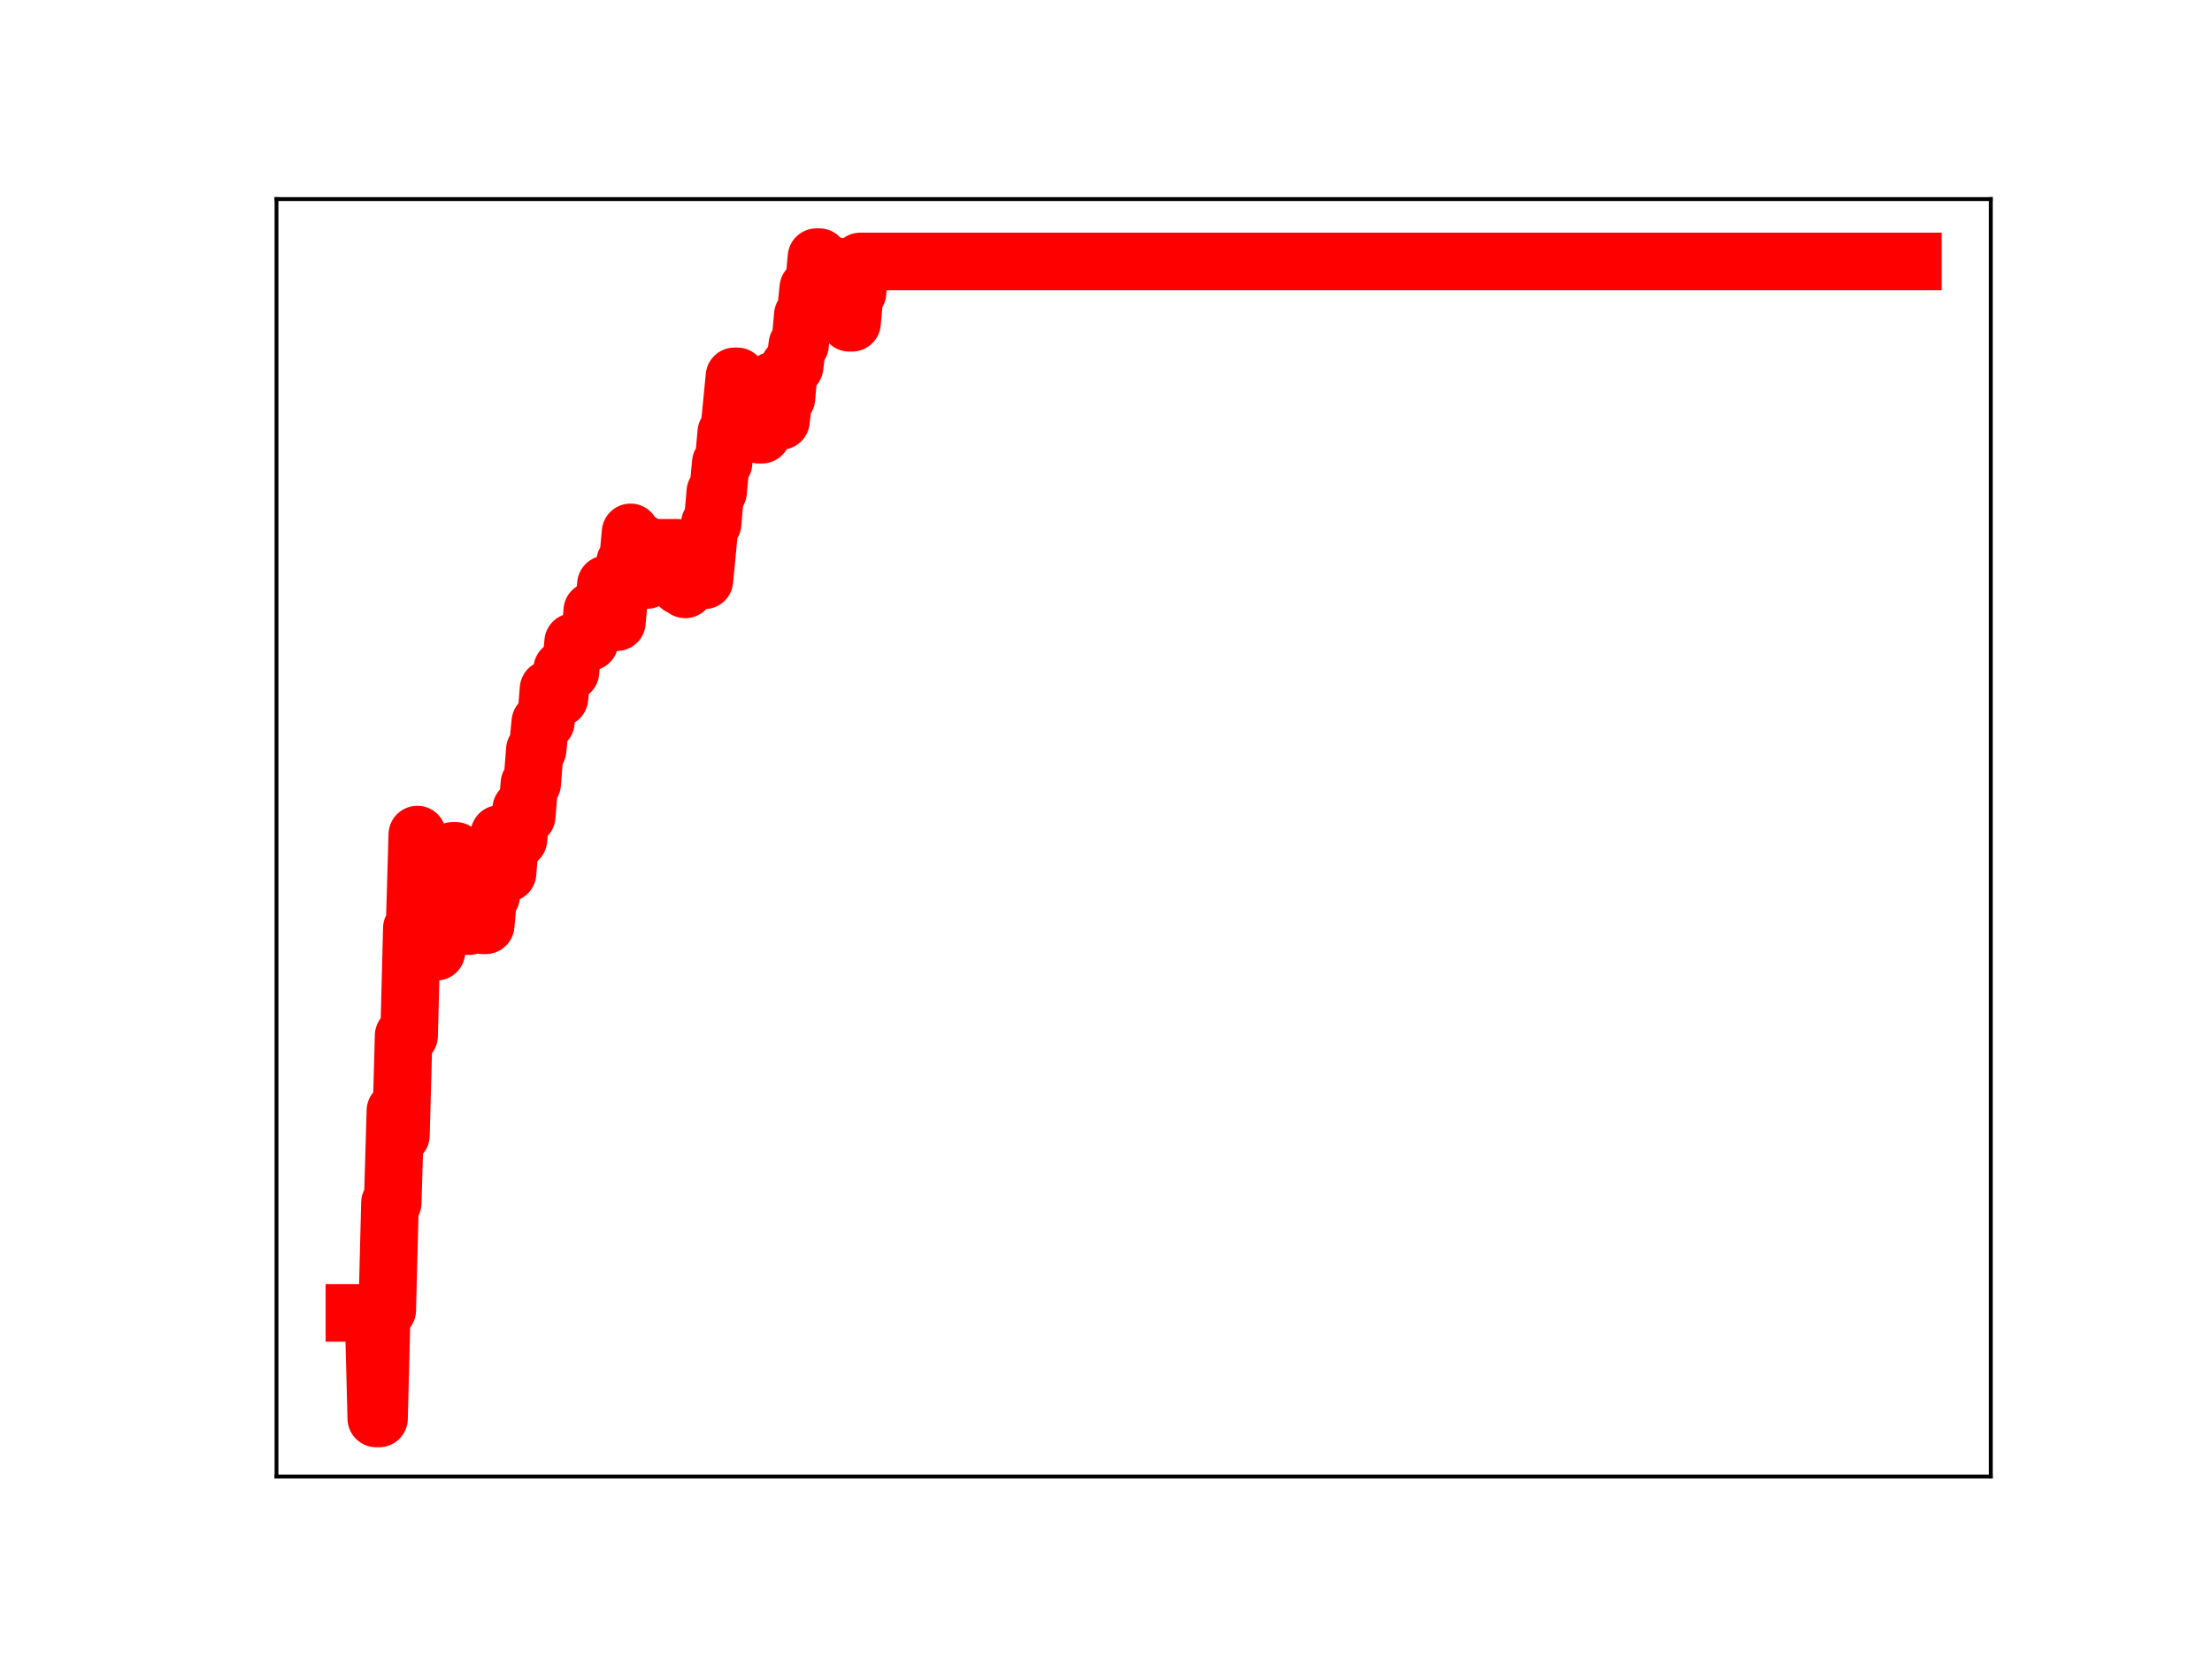 <?xml version="1.0" encoding="utf-8" standalone="no"?>
<!DOCTYPE svg PUBLIC "-//W3C//DTD SVG 1.1//EN"
  "http://www.w3.org/Graphics/SVG/1.1/DTD/svg11.dtd">
<!-- Created with matplotlib (https://matplotlib.org/) -->
<svg height="345.6pt" version="1.1" viewBox="0 0 460.8 345.6" width="460.8pt" xmlns="http://www.w3.org/2000/svg" xmlns:xlink="http://www.w3.org/1999/xlink">
 <defs>
  <style type="text/css">
*{stroke-linecap:butt;stroke-linejoin:round;}
  </style>
 </defs>
 <g id="figure_1">
  <g id="patch_1">
   <path d="M 0 345.6 
L 460.8 345.6 
L 460.8 0 
L 0 0 
z
" style="fill:#ffffff;"/>
  </g>
  <g id="axes_1">
   <g id="patch_2">
    <path d="M 57.6 307.584 
L 414.72 307.584 
L 414.72 41.472 
L 57.6 41.472 
z
" style="fill:#ffffff;"/>
   </g>
   <g id="line2d_1">
    <path clip-path="url(#pec6af304c1)" d="M 73.833 273.498 
L 77.82 273.498 
L 78.389 295.488 
L 78.959 295.488 
L 79.528 272.912 
L 80.668 272.912 
L 81.237 250.577 
L 81.807 250.577 
L 82.376 231.374 
L 82.946 231.374 
L 83.515 236.505 
L 84.085 215.741 
L 85.224 215.741 
L 85.794 193.377 
L 86.363 193.377 
L 86.933 173.863 
L 87.502 198.221 
L 88.642 198.221 
L 89.211 191.199 
L 89.781 191.199 
L 90.35 198.254 
L 90.92 198.254 
L 91.489 191.243 
L 92.059 190.605 
L 92.629 190.605 
L 93.198 183.902 
L 93.768 183.902 
L 94.337 177.246 
L 94.907 177.246 
L 95.476 185.32 
L 96.616 185.32 
L 97.185 192.922 
L 97.755 192.922 
L 98.324 186.174 
L 98.894 186.174 
L 99.463 185.731 
L 100.033 185.731 
L 100.602 192.753 
L 101.172 192.753 
L 101.742 186.655 
L 102.311 186.655 
L 102.881 180.222 
L 103.45 180.222 
L 104.02 173.729 
L 104.589 173.729 
L 105.159 181.877 
L 105.729 181.877 
L 106.298 174.981 
L 106.868 174.981 
L 107.437 174.86 
L 108.007 174.86 
L 108.576 168.521 
L 109.146 170.039 
L 109.716 170.039 
L 110.285 163.262 
L 110.855 163.262 
L 111.424 156.18 
L 111.994 156.18 
L 112.563 150.417 
L 113.703 150.417 
L 114.272 143.527 
L 115.411 143.527 
L 115.981 145.41 
L 116.55 145.41 
L 117.12 139.359 
L 117.69 139.359 
L 118.259 139.974 
L 118.829 139.974 
L 119.398 133.74 
L 122.816 133.74 
L 123.385 127.22 
L 123.955 127.22 
L 124.524 127.014 
L 125.664 127.014 
L 126.233 121.733 
L 126.803 121.733 
L 127.372 129.608 
L 128.511 129.608 
L 129.081 123.226 
L 129.651 123.226 
L 130.22 117.083 
L 130.79 117.083 
L 131.359 110.906 
L 131.929 119.032 
L 132.498 119.032 
L 133.068 113.026 
L 133.638 113.026 
L 134.207 120.82 
L 134.777 120.82 
L 135.346 114.123 
L 141.042 114.123 
L 141.611 122.11 
L 142.181 122.11 
L 142.751 122.779 
L 143.32 117.219 
L 144.459 117.219 
L 145.029 118.299 
L 145.598 118.299 
L 146.168 120.89 
L 146.738 120.89 
L 147.877 109.038 
L 148.446 109.038 
L 149.016 102.465 
L 149.585 102.465 
L 150.155 96.425 
L 150.725 96.425 
L 151.294 90.102 
L 151.864 90.102 
L 153.003 78.403 
L 153.572 78.403 
L 154.142 79.972 
L 155.851 79.972 
L 156.42 82.287 
L 156.99 82.287 
L 157.559 82.745 
L 158.129 90.559 
L 158.699 90.559 
L 159.268 85.597 
L 160.407 85.597 
L 160.977 79.299 
L 161.546 79.299 
L 162.116 87.681 
L 162.686 87.681 
L 163.255 82.933 
L 163.825 82.933 
L 164.394 76.365 
L 165.533 76.365 
L 166.103 71.796 
L 166.673 71.796 
L 167.242 65.634 
L 167.812 65.634 
L 168.381 60.006 
L 168.951 60.006 
L 169.52 59.667 
L 170.09 53.568 
L 170.66 53.568 
L 171.229 62.062 
L 171.799 62.062 
L 172.368 55.519 
L 174.647 55.519 
L 175.216 63.729 
L 175.786 63.729 
L 176.355 58.921 
L 176.925 67.241 
L 177.494 67.241 
L 178.064 60.966 
L 178.633 60.966 
L 179.203 54.469 
L 398.487 54.469 
L 398.487 54.469 
" style="fill:none;stroke:#ff0000;stroke-linecap:square;stroke-width:12;"/>
    <defs>
     <path d="M 0 3 
C 0.796 3 1.559 2.684 2.121 2.121 
C 2.684 1.559 3 0.796 3 0 
C 3 -0.796 2.684 -1.559 2.121 -2.121 
C 1.559 -2.684 0.796 -3 0 -3 
C -0.796 -3 -1.559 -2.684 -2.121 -2.121 
C -2.684 -1.559 -3 -0.796 -3 0 
C -3 0.796 -2.684 1.559 -2.121 2.121 
C -1.559 2.684 -0.796 3 0 3 
z
" id="mf30f1f6c0a" style="stroke:#ff0000;"/>
    </defs>
    <g clip-path="url(#pec6af304c1)">
     <use style="fill:#ff0000;stroke:#ff0000;" x="73.833" xlink:href="#mf30f1f6c0a" y="273.498"/>
     <use style="fill:#ff0000;stroke:#ff0000;" x="74.402" xlink:href="#mf30f1f6c0a" y="273.498"/>
     <use style="fill:#ff0000;stroke:#ff0000;" x="74.972" xlink:href="#mf30f1f6c0a" y="273.498"/>
     <use style="fill:#ff0000;stroke:#ff0000;" x="75.541" xlink:href="#mf30f1f6c0a" y="273.498"/>
     <use style="fill:#ff0000;stroke:#ff0000;" x="76.111" xlink:href="#mf30f1f6c0a" y="273.498"/>
     <use style="fill:#ff0000;stroke:#ff0000;" x="76.681" xlink:href="#mf30f1f6c0a" y="273.498"/>
     <use style="fill:#ff0000;stroke:#ff0000;" x="77.25" xlink:href="#mf30f1f6c0a" y="273.498"/>
     <use style="fill:#ff0000;stroke:#ff0000;" x="77.82" xlink:href="#mf30f1f6c0a" y="273.498"/>
     <use style="fill:#ff0000;stroke:#ff0000;" x="78.389" xlink:href="#mf30f1f6c0a" y="295.488"/>
     <use style="fill:#ff0000;stroke:#ff0000;" x="78.959" xlink:href="#mf30f1f6c0a" y="295.488"/>
     <use style="fill:#ff0000;stroke:#ff0000;" x="79.528" xlink:href="#mf30f1f6c0a" y="272.912"/>
     <use style="fill:#ff0000;stroke:#ff0000;" x="80.098" xlink:href="#mf30f1f6c0a" y="272.912"/>
     <use style="fill:#ff0000;stroke:#ff0000;" x="80.668" xlink:href="#mf30f1f6c0a" y="272.912"/>
     <use style="fill:#ff0000;stroke:#ff0000;" x="81.237" xlink:href="#mf30f1f6c0a" y="250.577"/>
     <use style="fill:#ff0000;stroke:#ff0000;" x="81.807" xlink:href="#mf30f1f6c0a" y="250.577"/>
     <use style="fill:#ff0000;stroke:#ff0000;" x="82.376" xlink:href="#mf30f1f6c0a" y="231.374"/>
     <use style="fill:#ff0000;stroke:#ff0000;" x="82.946" xlink:href="#mf30f1f6c0a" y="231.374"/>
     <use style="fill:#ff0000;stroke:#ff0000;" x="83.515" xlink:href="#mf30f1f6c0a" y="236.505"/>
     <use style="fill:#ff0000;stroke:#ff0000;" x="84.085" xlink:href="#mf30f1f6c0a" y="215.741"/>
     <use style="fill:#ff0000;stroke:#ff0000;" x="84.655" xlink:href="#mf30f1f6c0a" y="215.741"/>
     <use style="fill:#ff0000;stroke:#ff0000;" x="85.224" xlink:href="#mf30f1f6c0a" y="215.741"/>
     <use style="fill:#ff0000;stroke:#ff0000;" x="85.794" xlink:href="#mf30f1f6c0a" y="193.377"/>
     <use style="fill:#ff0000;stroke:#ff0000;" x="86.363" xlink:href="#mf30f1f6c0a" y="193.377"/>
     <use style="fill:#ff0000;stroke:#ff0000;" x="86.933" xlink:href="#mf30f1f6c0a" y="173.863"/>
     <use style="fill:#ff0000;stroke:#ff0000;" x="87.502" xlink:href="#mf30f1f6c0a" y="198.221"/>
     <use style="fill:#ff0000;stroke:#ff0000;" x="88.072" xlink:href="#mf30f1f6c0a" y="198.221"/>
     <use style="fill:#ff0000;stroke:#ff0000;" x="88.642" xlink:href="#mf30f1f6c0a" y="198.221"/>
     <use style="fill:#ff0000;stroke:#ff0000;" x="89.211" xlink:href="#mf30f1f6c0a" y="191.199"/>
     <use style="fill:#ff0000;stroke:#ff0000;" x="89.781" xlink:href="#mf30f1f6c0a" y="191.199"/>
     <use style="fill:#ff0000;stroke:#ff0000;" x="90.35" xlink:href="#mf30f1f6c0a" y="198.254"/>
     <use style="fill:#ff0000;stroke:#ff0000;" x="90.92" xlink:href="#mf30f1f6c0a" y="198.254"/>
     <use style="fill:#ff0000;stroke:#ff0000;" x="91.489" xlink:href="#mf30f1f6c0a" y="191.243"/>
     <use style="fill:#ff0000;stroke:#ff0000;" x="92.059" xlink:href="#mf30f1f6c0a" y="190.605"/>
     <use style="fill:#ff0000;stroke:#ff0000;" x="92.629" xlink:href="#mf30f1f6c0a" y="190.605"/>
     <use style="fill:#ff0000;stroke:#ff0000;" x="93.198" xlink:href="#mf30f1f6c0a" y="183.902"/>
     <use style="fill:#ff0000;stroke:#ff0000;" x="93.768" xlink:href="#mf30f1f6c0a" y="183.902"/>
     <use style="fill:#ff0000;stroke:#ff0000;" x="94.337" xlink:href="#mf30f1f6c0a" y="177.246"/>
     <use style="fill:#ff0000;stroke:#ff0000;" x="94.907" xlink:href="#mf30f1f6c0a" y="177.246"/>
     <use style="fill:#ff0000;stroke:#ff0000;" x="95.476" xlink:href="#mf30f1f6c0a" y="185.32"/>
     <use style="fill:#ff0000;stroke:#ff0000;" x="96.046" xlink:href="#mf30f1f6c0a" y="185.32"/>
     <use style="fill:#ff0000;stroke:#ff0000;" x="96.616" xlink:href="#mf30f1f6c0a" y="185.32"/>
     <use style="fill:#ff0000;stroke:#ff0000;" x="97.185" xlink:href="#mf30f1f6c0a" y="192.922"/>
     <use style="fill:#ff0000;stroke:#ff0000;" x="97.755" xlink:href="#mf30f1f6c0a" y="192.922"/>
     <use style="fill:#ff0000;stroke:#ff0000;" x="98.324" xlink:href="#mf30f1f6c0a" y="186.174"/>
     <use style="fill:#ff0000;stroke:#ff0000;" x="98.894" xlink:href="#mf30f1f6c0a" y="186.174"/>
     <use style="fill:#ff0000;stroke:#ff0000;" x="99.463" xlink:href="#mf30f1f6c0a" y="185.731"/>
     <use style="fill:#ff0000;stroke:#ff0000;" x="100.033" xlink:href="#mf30f1f6c0a" y="185.731"/>
     <use style="fill:#ff0000;stroke:#ff0000;" x="100.602" xlink:href="#mf30f1f6c0a" y="192.753"/>
     <use style="fill:#ff0000;stroke:#ff0000;" x="101.172" xlink:href="#mf30f1f6c0a" y="192.753"/>
     <use style="fill:#ff0000;stroke:#ff0000;" x="101.742" xlink:href="#mf30f1f6c0a" y="186.655"/>
     <use style="fill:#ff0000;stroke:#ff0000;" x="102.311" xlink:href="#mf30f1f6c0a" y="186.655"/>
     <use style="fill:#ff0000;stroke:#ff0000;" x="102.881" xlink:href="#mf30f1f6c0a" y="180.222"/>
     <use style="fill:#ff0000;stroke:#ff0000;" x="103.45" xlink:href="#mf30f1f6c0a" y="180.222"/>
     <use style="fill:#ff0000;stroke:#ff0000;" x="104.02" xlink:href="#mf30f1f6c0a" y="173.729"/>
     <use style="fill:#ff0000;stroke:#ff0000;" x="104.589" xlink:href="#mf30f1f6c0a" y="173.729"/>
     <use style="fill:#ff0000;stroke:#ff0000;" x="105.159" xlink:href="#mf30f1f6c0a" y="181.877"/>
     <use style="fill:#ff0000;stroke:#ff0000;" x="105.729" xlink:href="#mf30f1f6c0a" y="181.877"/>
     <use style="fill:#ff0000;stroke:#ff0000;" x="106.298" xlink:href="#mf30f1f6c0a" y="174.981"/>
     <use style="fill:#ff0000;stroke:#ff0000;" x="106.868" xlink:href="#mf30f1f6c0a" y="174.981"/>
     <use style="fill:#ff0000;stroke:#ff0000;" x="107.437" xlink:href="#mf30f1f6c0a" y="174.86"/>
     <use style="fill:#ff0000;stroke:#ff0000;" x="108.007" xlink:href="#mf30f1f6c0a" y="174.86"/>
     <use style="fill:#ff0000;stroke:#ff0000;" x="108.576" xlink:href="#mf30f1f6c0a" y="168.521"/>
     <use style="fill:#ff0000;stroke:#ff0000;" x="109.146" xlink:href="#mf30f1f6c0a" y="170.039"/>
     <use style="fill:#ff0000;stroke:#ff0000;" x="109.716" xlink:href="#mf30f1f6c0a" y="170.039"/>
     <use style="fill:#ff0000;stroke:#ff0000;" x="110.285" xlink:href="#mf30f1f6c0a" y="163.262"/>
     <use style="fill:#ff0000;stroke:#ff0000;" x="110.855" xlink:href="#mf30f1f6c0a" y="163.262"/>
     <use style="fill:#ff0000;stroke:#ff0000;" x="111.424" xlink:href="#mf30f1f6c0a" y="156.18"/>
     <use style="fill:#ff0000;stroke:#ff0000;" x="111.994" xlink:href="#mf30f1f6c0a" y="156.18"/>
     <use style="fill:#ff0000;stroke:#ff0000;" x="112.563" xlink:href="#mf30f1f6c0a" y="150.417"/>
     <use style="fill:#ff0000;stroke:#ff0000;" x="113.133" xlink:href="#mf30f1f6c0a" y="150.417"/>
     <use style="fill:#ff0000;stroke:#ff0000;" x="113.703" xlink:href="#mf30f1f6c0a" y="150.417"/>
     <use style="fill:#ff0000;stroke:#ff0000;" x="114.272" xlink:href="#mf30f1f6c0a" y="143.527"/>
     <use style="fill:#ff0000;stroke:#ff0000;" x="114.842" xlink:href="#mf30f1f6c0a" y="143.527"/>
     <use style="fill:#ff0000;stroke:#ff0000;" x="115.411" xlink:href="#mf30f1f6c0a" y="143.527"/>
     <use style="fill:#ff0000;stroke:#ff0000;" x="115.981" xlink:href="#mf30f1f6c0a" y="145.41"/>
     <use style="fill:#ff0000;stroke:#ff0000;" x="116.55" xlink:href="#mf30f1f6c0a" y="145.41"/>
     <use style="fill:#ff0000;stroke:#ff0000;" x="117.12" xlink:href="#mf30f1f6c0a" y="139.359"/>
     <use style="fill:#ff0000;stroke:#ff0000;" x="117.69" xlink:href="#mf30f1f6c0a" y="139.359"/>
     <use style="fill:#ff0000;stroke:#ff0000;" x="118.259" xlink:href="#mf30f1f6c0a" y="139.974"/>
     <use style="fill:#ff0000;stroke:#ff0000;" x="118.829" xlink:href="#mf30f1f6c0a" y="139.974"/>
     <use style="fill:#ff0000;stroke:#ff0000;" x="119.398" xlink:href="#mf30f1f6c0a" y="133.74"/>
     <use style="fill:#ff0000;stroke:#ff0000;" x="119.968" xlink:href="#mf30f1f6c0a" y="133.74"/>
     <use style="fill:#ff0000;stroke:#ff0000;" x="120.537" xlink:href="#mf30f1f6c0a" y="133.74"/>
     <use style="fill:#ff0000;stroke:#ff0000;" x="121.107" xlink:href="#mf30f1f6c0a" y="133.74"/>
     <use style="fill:#ff0000;stroke:#ff0000;" x="121.677" xlink:href="#mf30f1f6c0a" y="133.74"/>
     <use style="fill:#ff0000;stroke:#ff0000;" x="122.246" xlink:href="#mf30f1f6c0a" y="133.74"/>
     <use style="fill:#ff0000;stroke:#ff0000;" x="122.816" xlink:href="#mf30f1f6c0a" y="133.74"/>
     <use style="fill:#ff0000;stroke:#ff0000;" x="123.385" xlink:href="#mf30f1f6c0a" y="127.22"/>
     <use style="fill:#ff0000;stroke:#ff0000;" x="123.955" xlink:href="#mf30f1f6c0a" y="127.22"/>
     <use style="fill:#ff0000;stroke:#ff0000;" x="124.524" xlink:href="#mf30f1f6c0a" y="127.014"/>
     <use style="fill:#ff0000;stroke:#ff0000;" x="125.094" xlink:href="#mf30f1f6c0a" y="127.014"/>
     <use style="fill:#ff0000;stroke:#ff0000;" x="125.664" xlink:href="#mf30f1f6c0a" y="127.014"/>
     <use style="fill:#ff0000;stroke:#ff0000;" x="126.233" xlink:href="#mf30f1f6c0a" y="121.733"/>
     <use style="fill:#ff0000;stroke:#ff0000;" x="126.803" xlink:href="#mf30f1f6c0a" y="121.733"/>
     <use style="fill:#ff0000;stroke:#ff0000;" x="127.372" xlink:href="#mf30f1f6c0a" y="129.608"/>
     <use style="fill:#ff0000;stroke:#ff0000;" x="127.942" xlink:href="#mf30f1f6c0a" y="129.608"/>
     <use style="fill:#ff0000;stroke:#ff0000;" x="128.511" xlink:href="#mf30f1f6c0a" y="129.608"/>
     <use style="fill:#ff0000;stroke:#ff0000;" x="129.081" xlink:href="#mf30f1f6c0a" y="123.226"/>
     <use style="fill:#ff0000;stroke:#ff0000;" x="129.651" xlink:href="#mf30f1f6c0a" y="123.226"/>
     <use style="fill:#ff0000;stroke:#ff0000;" x="130.22" xlink:href="#mf30f1f6c0a" y="117.083"/>
     <use style="fill:#ff0000;stroke:#ff0000;" x="130.79" xlink:href="#mf30f1f6c0a" y="117.083"/>
     <use style="fill:#ff0000;stroke:#ff0000;" x="131.359" xlink:href="#mf30f1f6c0a" y="110.906"/>
     <use style="fill:#ff0000;stroke:#ff0000;" x="131.929" xlink:href="#mf30f1f6c0a" y="119.032"/>
     <use style="fill:#ff0000;stroke:#ff0000;" x="132.498" xlink:href="#mf30f1f6c0a" y="119.032"/>
     <use style="fill:#ff0000;stroke:#ff0000;" x="133.068" xlink:href="#mf30f1f6c0a" y="113.026"/>
     <use style="fill:#ff0000;stroke:#ff0000;" x="133.638" xlink:href="#mf30f1f6c0a" y="113.026"/>
     <use style="fill:#ff0000;stroke:#ff0000;" x="134.207" xlink:href="#mf30f1f6c0a" y="120.82"/>
     <use style="fill:#ff0000;stroke:#ff0000;" x="134.777" xlink:href="#mf30f1f6c0a" y="120.82"/>
     <use style="fill:#ff0000;stroke:#ff0000;" x="135.346" xlink:href="#mf30f1f6c0a" y="114.123"/>
     <use style="fill:#ff0000;stroke:#ff0000;" x="135.916" xlink:href="#mf30f1f6c0a" y="114.123"/>
     <use style="fill:#ff0000;stroke:#ff0000;" x="136.485" xlink:href="#mf30f1f6c0a" y="114.123"/>
     <use style="fill:#ff0000;stroke:#ff0000;" x="137.055" xlink:href="#mf30f1f6c0a" y="114.123"/>
     <use style="fill:#ff0000;stroke:#ff0000;" x="137.624" xlink:href="#mf30f1f6c0a" y="114.123"/>
     <use style="fill:#ff0000;stroke:#ff0000;" x="138.194" xlink:href="#mf30f1f6c0a" y="114.123"/>
     <use style="fill:#ff0000;stroke:#ff0000;" x="138.764" xlink:href="#mf30f1f6c0a" y="114.123"/>
     <use style="fill:#ff0000;stroke:#ff0000;" x="139.333" xlink:href="#mf30f1f6c0a" y="114.123"/>
     <use style="fill:#ff0000;stroke:#ff0000;" x="139.903" xlink:href="#mf30f1f6c0a" y="114.123"/>
     <use style="fill:#ff0000;stroke:#ff0000;" x="140.472" xlink:href="#mf30f1f6c0a" y="114.123"/>
     <use style="fill:#ff0000;stroke:#ff0000;" x="141.042" xlink:href="#mf30f1f6c0a" y="114.123"/>
     <use style="fill:#ff0000;stroke:#ff0000;" x="141.611" xlink:href="#mf30f1f6c0a" y="122.11"/>
     <use style="fill:#ff0000;stroke:#ff0000;" x="142.181" xlink:href="#mf30f1f6c0a" y="122.11"/>
     <use style="fill:#ff0000;stroke:#ff0000;" x="142.751" xlink:href="#mf30f1f6c0a" y="122.779"/>
     <use style="fill:#ff0000;stroke:#ff0000;" x="143.32" xlink:href="#mf30f1f6c0a" y="117.219"/>
     <use style="fill:#ff0000;stroke:#ff0000;" x="143.89" xlink:href="#mf30f1f6c0a" y="117.219"/>
     <use style="fill:#ff0000;stroke:#ff0000;" x="144.459" xlink:href="#mf30f1f6c0a" y="117.219"/>
     <use style="fill:#ff0000;stroke:#ff0000;" x="145.029" xlink:href="#mf30f1f6c0a" y="118.299"/>
     <use style="fill:#ff0000;stroke:#ff0000;" x="145.598" xlink:href="#mf30f1f6c0a" y="118.299"/>
     <use style="fill:#ff0000;stroke:#ff0000;" x="146.168" xlink:href="#mf30f1f6c0a" y="120.89"/>
     <use style="fill:#ff0000;stroke:#ff0000;" x="146.738" xlink:href="#mf30f1f6c0a" y="120.89"/>
     <use style="fill:#ff0000;stroke:#ff0000;" x="147.307" xlink:href="#mf30f1f6c0a" y="114.499"/>
     <use style="fill:#ff0000;stroke:#ff0000;" x="147.877" xlink:href="#mf30f1f6c0a" y="109.038"/>
     <use style="fill:#ff0000;stroke:#ff0000;" x="148.446" xlink:href="#mf30f1f6c0a" y="109.038"/>
     <use style="fill:#ff0000;stroke:#ff0000;" x="149.016" xlink:href="#mf30f1f6c0a" y="102.465"/>
     <use style="fill:#ff0000;stroke:#ff0000;" x="149.585" xlink:href="#mf30f1f6c0a" y="102.465"/>
     <use style="fill:#ff0000;stroke:#ff0000;" x="150.155" xlink:href="#mf30f1f6c0a" y="96.425"/>
     <use style="fill:#ff0000;stroke:#ff0000;" x="150.725" xlink:href="#mf30f1f6c0a" y="96.425"/>
     <use style="fill:#ff0000;stroke:#ff0000;" x="151.294" xlink:href="#mf30f1f6c0a" y="90.102"/>
     <use style="fill:#ff0000;stroke:#ff0000;" x="151.864" xlink:href="#mf30f1f6c0a" y="90.102"/>
     <use style="fill:#ff0000;stroke:#ff0000;" x="152.433" xlink:href="#mf30f1f6c0a" y="83.986"/>
     <use style="fill:#ff0000;stroke:#ff0000;" x="153.003" xlink:href="#mf30f1f6c0a" y="78.403"/>
     <use style="fill:#ff0000;stroke:#ff0000;" x="153.572" xlink:href="#mf30f1f6c0a" y="78.403"/>
     <use style="fill:#ff0000;stroke:#ff0000;" x="154.142" xlink:href="#mf30f1f6c0a" y="79.972"/>
     <use style="fill:#ff0000;stroke:#ff0000;" x="154.712" xlink:href="#mf30f1f6c0a" y="79.972"/>
     <use style="fill:#ff0000;stroke:#ff0000;" x="155.281" xlink:href="#mf30f1f6c0a" y="79.972"/>
     <use style="fill:#ff0000;stroke:#ff0000;" x="155.851" xlink:href="#mf30f1f6c0a" y="79.972"/>
     <use style="fill:#ff0000;stroke:#ff0000;" x="156.42" xlink:href="#mf30f1f6c0a" y="82.287"/>
     <use style="fill:#ff0000;stroke:#ff0000;" x="156.99" xlink:href="#mf30f1f6c0a" y="82.287"/>
     <use style="fill:#ff0000;stroke:#ff0000;" x="157.559" xlink:href="#mf30f1f6c0a" y="82.745"/>
     <use style="fill:#ff0000;stroke:#ff0000;" x="158.129" xlink:href="#mf30f1f6c0a" y="90.559"/>
     <use style="fill:#ff0000;stroke:#ff0000;" x="158.699" xlink:href="#mf30f1f6c0a" y="90.559"/>
     <use style="fill:#ff0000;stroke:#ff0000;" x="159.268" xlink:href="#mf30f1f6c0a" y="85.597"/>
     <use style="fill:#ff0000;stroke:#ff0000;" x="159.838" xlink:href="#mf30f1f6c0a" y="85.597"/>
     <use style="fill:#ff0000;stroke:#ff0000;" x="160.407" xlink:href="#mf30f1f6c0a" y="85.597"/>
     <use style="fill:#ff0000;stroke:#ff0000;" x="160.977" xlink:href="#mf30f1f6c0a" y="79.299"/>
     <use style="fill:#ff0000;stroke:#ff0000;" x="161.546" xlink:href="#mf30f1f6c0a" y="79.299"/>
     <use style="fill:#ff0000;stroke:#ff0000;" x="162.116" xlink:href="#mf30f1f6c0a" y="87.681"/>
     <use style="fill:#ff0000;stroke:#ff0000;" x="162.686" xlink:href="#mf30f1f6c0a" y="87.681"/>
     <use style="fill:#ff0000;stroke:#ff0000;" x="163.255" xlink:href="#mf30f1f6c0a" y="82.933"/>
     <use style="fill:#ff0000;stroke:#ff0000;" x="163.825" xlink:href="#mf30f1f6c0a" y="82.933"/>
     <use style="fill:#ff0000;stroke:#ff0000;" x="164.394" xlink:href="#mf30f1f6c0a" y="76.365"/>
     <use style="fill:#ff0000;stroke:#ff0000;" x="164.964" xlink:href="#mf30f1f6c0a" y="76.365"/>
     <use style="fill:#ff0000;stroke:#ff0000;" x="165.533" xlink:href="#mf30f1f6c0a" y="76.365"/>
     <use style="fill:#ff0000;stroke:#ff0000;" x="166.103" xlink:href="#mf30f1f6c0a" y="71.796"/>
     <use style="fill:#ff0000;stroke:#ff0000;" x="166.673" xlink:href="#mf30f1f6c0a" y="71.796"/>
     <use style="fill:#ff0000;stroke:#ff0000;" x="167.242" xlink:href="#mf30f1f6c0a" y="65.634"/>
     <use style="fill:#ff0000;stroke:#ff0000;" x="167.812" xlink:href="#mf30f1f6c0a" y="65.634"/>
     <use style="fill:#ff0000;stroke:#ff0000;" x="168.381" xlink:href="#mf30f1f6c0a" y="60.006"/>
     <use style="fill:#ff0000;stroke:#ff0000;" x="168.951" xlink:href="#mf30f1f6c0a" y="60.006"/>
     <use style="fill:#ff0000;stroke:#ff0000;" x="169.52" xlink:href="#mf30f1f6c0a" y="59.667"/>
     <use style="fill:#ff0000;stroke:#ff0000;" x="170.09" xlink:href="#mf30f1f6c0a" y="53.568"/>
     <use style="fill:#ff0000;stroke:#ff0000;" x="170.66" xlink:href="#mf30f1f6c0a" y="53.568"/>
     <use style="fill:#ff0000;stroke:#ff0000;" x="171.229" xlink:href="#mf30f1f6c0a" y="62.062"/>
     <use style="fill:#ff0000;stroke:#ff0000;" x="171.799" xlink:href="#mf30f1f6c0a" y="62.062"/>
     <use style="fill:#ff0000;stroke:#ff0000;" x="172.368" xlink:href="#mf30f1f6c0a" y="55.519"/>
     <use style="fill:#ff0000;stroke:#ff0000;" x="172.938" xlink:href="#mf30f1f6c0a" y="55.519"/>
     <use style="fill:#ff0000;stroke:#ff0000;" x="173.507" xlink:href="#mf30f1f6c0a" y="55.519"/>
     <use style="fill:#ff0000;stroke:#ff0000;" x="174.077" xlink:href="#mf30f1f6c0a" y="55.519"/>
     <use style="fill:#ff0000;stroke:#ff0000;" x="174.647" xlink:href="#mf30f1f6c0a" y="55.519"/>
     <use style="fill:#ff0000;stroke:#ff0000;" x="175.216" xlink:href="#mf30f1f6c0a" y="63.729"/>
     <use style="fill:#ff0000;stroke:#ff0000;" x="175.786" xlink:href="#mf30f1f6c0a" y="63.729"/>
     <use style="fill:#ff0000;stroke:#ff0000;" x="176.355" xlink:href="#mf30f1f6c0a" y="58.921"/>
     <use style="fill:#ff0000;stroke:#ff0000;" x="176.925" xlink:href="#mf30f1f6c0a" y="67.241"/>
     <use style="fill:#ff0000;stroke:#ff0000;" x="177.494" xlink:href="#mf30f1f6c0a" y="67.241"/>
     <use style="fill:#ff0000;stroke:#ff0000;" x="178.064" xlink:href="#mf30f1f6c0a" y="60.966"/>
     <use style="fill:#ff0000;stroke:#ff0000;" x="178.633" xlink:href="#mf30f1f6c0a" y="60.966"/>
     <use style="fill:#ff0000;stroke:#ff0000;" x="179.203" xlink:href="#mf30f1f6c0a" y="54.469"/>
     <use style="fill:#ff0000;stroke:#ff0000;" x="179.773" xlink:href="#mf30f1f6c0a" y="54.469"/>
     <use style="fill:#ff0000;stroke:#ff0000;" x="180.342" xlink:href="#mf30f1f6c0a" y="54.469"/>
     <use style="fill:#ff0000;stroke:#ff0000;" x="180.912" xlink:href="#mf30f1f6c0a" y="54.469"/>
     <use style="fill:#ff0000;stroke:#ff0000;" x="181.481" xlink:href="#mf30f1f6c0a" y="54.469"/>
     <use style="fill:#ff0000;stroke:#ff0000;" x="182.051" xlink:href="#mf30f1f6c0a" y="54.469"/>
     <use style="fill:#ff0000;stroke:#ff0000;" x="182.62" xlink:href="#mf30f1f6c0a" y="54.469"/>
     <use style="fill:#ff0000;stroke:#ff0000;" x="183.19" xlink:href="#mf30f1f6c0a" y="54.469"/>
     <use style="fill:#ff0000;stroke:#ff0000;" x="183.76" xlink:href="#mf30f1f6c0a" y="54.469"/>
     <use style="fill:#ff0000;stroke:#ff0000;" x="184.329" xlink:href="#mf30f1f6c0a" y="54.469"/>
     <use style="fill:#ff0000;stroke:#ff0000;" x="184.899" xlink:href="#mf30f1f6c0a" y="54.469"/>
     <use style="fill:#ff0000;stroke:#ff0000;" x="185.468" xlink:href="#mf30f1f6c0a" y="54.469"/>
     <use style="fill:#ff0000;stroke:#ff0000;" x="186.038" xlink:href="#mf30f1f6c0a" y="54.469"/>
     <use style="fill:#ff0000;stroke:#ff0000;" x="186.607" xlink:href="#mf30f1f6c0a" y="54.469"/>
     <use style="fill:#ff0000;stroke:#ff0000;" x="187.177" xlink:href="#mf30f1f6c0a" y="54.469"/>
     <use style="fill:#ff0000;stroke:#ff0000;" x="187.747" xlink:href="#mf30f1f6c0a" y="54.469"/>
     <use style="fill:#ff0000;stroke:#ff0000;" x="188.316" xlink:href="#mf30f1f6c0a" y="54.469"/>
     <use style="fill:#ff0000;stroke:#ff0000;" x="188.886" xlink:href="#mf30f1f6c0a" y="54.469"/>
     <use style="fill:#ff0000;stroke:#ff0000;" x="189.455" xlink:href="#mf30f1f6c0a" y="54.469"/>
     <use style="fill:#ff0000;stroke:#ff0000;" x="190.025" xlink:href="#mf30f1f6c0a" y="54.469"/>
     <use style="fill:#ff0000;stroke:#ff0000;" x="190.594" xlink:href="#mf30f1f6c0a" y="54.469"/>
     <use style="fill:#ff0000;stroke:#ff0000;" x="191.164" xlink:href="#mf30f1f6c0a" y="54.469"/>
     <use style="fill:#ff0000;stroke:#ff0000;" x="191.734" xlink:href="#mf30f1f6c0a" y="54.469"/>
     <use style="fill:#ff0000;stroke:#ff0000;" x="192.303" xlink:href="#mf30f1f6c0a" y="54.469"/>
     <use style="fill:#ff0000;stroke:#ff0000;" x="192.873" xlink:href="#mf30f1f6c0a" y="54.469"/>
     <use style="fill:#ff0000;stroke:#ff0000;" x="193.442" xlink:href="#mf30f1f6c0a" y="54.469"/>
     <use style="fill:#ff0000;stroke:#ff0000;" x="194.012" xlink:href="#mf30f1f6c0a" y="54.469"/>
     <use style="fill:#ff0000;stroke:#ff0000;" x="194.581" xlink:href="#mf30f1f6c0a" y="54.469"/>
     <use style="fill:#ff0000;stroke:#ff0000;" x="195.151" xlink:href="#mf30f1f6c0a" y="54.469"/>
     <use style="fill:#ff0000;stroke:#ff0000;" x="195.721" xlink:href="#mf30f1f6c0a" y="54.469"/>
     <use style="fill:#ff0000;stroke:#ff0000;" x="196.29" xlink:href="#mf30f1f6c0a" y="54.469"/>
     <use style="fill:#ff0000;stroke:#ff0000;" x="196.86" xlink:href="#mf30f1f6c0a" y="54.469"/>
     <use style="fill:#ff0000;stroke:#ff0000;" x="197.429" xlink:href="#mf30f1f6c0a" y="54.469"/>
     <use style="fill:#ff0000;stroke:#ff0000;" x="197.999" xlink:href="#mf30f1f6c0a" y="54.469"/>
     <use style="fill:#ff0000;stroke:#ff0000;" x="198.568" xlink:href="#mf30f1f6c0a" y="54.469"/>
     <use style="fill:#ff0000;stroke:#ff0000;" x="199.138" xlink:href="#mf30f1f6c0a" y="54.469"/>
     <use style="fill:#ff0000;stroke:#ff0000;" x="199.708" xlink:href="#mf30f1f6c0a" y="54.469"/>
     <use style="fill:#ff0000;stroke:#ff0000;" x="200.277" xlink:href="#mf30f1f6c0a" y="54.469"/>
     <use style="fill:#ff0000;stroke:#ff0000;" x="200.847" xlink:href="#mf30f1f6c0a" y="54.469"/>
     <use style="fill:#ff0000;stroke:#ff0000;" x="201.416" xlink:href="#mf30f1f6c0a" y="54.469"/>
     <use style="fill:#ff0000;stroke:#ff0000;" x="201.986" xlink:href="#mf30f1f6c0a" y="54.469"/>
     <use style="fill:#ff0000;stroke:#ff0000;" x="202.555" xlink:href="#mf30f1f6c0a" y="54.469"/>
     <use style="fill:#ff0000;stroke:#ff0000;" x="203.125" xlink:href="#mf30f1f6c0a" y="54.469"/>
     <use style="fill:#ff0000;stroke:#ff0000;" x="203.695" xlink:href="#mf30f1f6c0a" y="54.469"/>
     <use style="fill:#ff0000;stroke:#ff0000;" x="204.264" xlink:href="#mf30f1f6c0a" y="54.469"/>
     <use style="fill:#ff0000;stroke:#ff0000;" x="204.834" xlink:href="#mf30f1f6c0a" y="54.469"/>
     <use style="fill:#ff0000;stroke:#ff0000;" x="205.403" xlink:href="#mf30f1f6c0a" y="54.469"/>
     <use style="fill:#ff0000;stroke:#ff0000;" x="205.973" xlink:href="#mf30f1f6c0a" y="54.469"/>
     <use style="fill:#ff0000;stroke:#ff0000;" x="206.542" xlink:href="#mf30f1f6c0a" y="54.469"/>
     <use style="fill:#ff0000;stroke:#ff0000;" x="207.112" xlink:href="#mf30f1f6c0a" y="54.469"/>
     <use style="fill:#ff0000;stroke:#ff0000;" x="207.682" xlink:href="#mf30f1f6c0a" y="54.469"/>
     <use style="fill:#ff0000;stroke:#ff0000;" x="208.251" xlink:href="#mf30f1f6c0a" y="54.469"/>
     <use style="fill:#ff0000;stroke:#ff0000;" x="208.821" xlink:href="#mf30f1f6c0a" y="54.469"/>
     <use style="fill:#ff0000;stroke:#ff0000;" x="209.39" xlink:href="#mf30f1f6c0a" y="54.469"/>
     <use style="fill:#ff0000;stroke:#ff0000;" x="209.96" xlink:href="#mf30f1f6c0a" y="54.469"/>
     <use style="fill:#ff0000;stroke:#ff0000;" x="210.529" xlink:href="#mf30f1f6c0a" y="54.469"/>
     <use style="fill:#ff0000;stroke:#ff0000;" x="211.099" xlink:href="#mf30f1f6c0a" y="54.469"/>
     <use style="fill:#ff0000;stroke:#ff0000;" x="211.669" xlink:href="#mf30f1f6c0a" y="54.469"/>
     <use style="fill:#ff0000;stroke:#ff0000;" x="212.238" xlink:href="#mf30f1f6c0a" y="54.469"/>
     <use style="fill:#ff0000;stroke:#ff0000;" x="212.808" xlink:href="#mf30f1f6c0a" y="54.469"/>
     <use style="fill:#ff0000;stroke:#ff0000;" x="213.377" xlink:href="#mf30f1f6c0a" y="54.469"/>
     <use style="fill:#ff0000;stroke:#ff0000;" x="213.947" xlink:href="#mf30f1f6c0a" y="54.469"/>
     <use style="fill:#ff0000;stroke:#ff0000;" x="214.516" xlink:href="#mf30f1f6c0a" y="54.469"/>
     <use style="fill:#ff0000;stroke:#ff0000;" x="215.086" xlink:href="#mf30f1f6c0a" y="54.469"/>
     <use style="fill:#ff0000;stroke:#ff0000;" x="215.656" xlink:href="#mf30f1f6c0a" y="54.469"/>
     <use style="fill:#ff0000;stroke:#ff0000;" x="216.225" xlink:href="#mf30f1f6c0a" y="54.469"/>
     <use style="fill:#ff0000;stroke:#ff0000;" x="216.795" xlink:href="#mf30f1f6c0a" y="54.469"/>
     <use style="fill:#ff0000;stroke:#ff0000;" x="217.364" xlink:href="#mf30f1f6c0a" y="54.469"/>
     <use style="fill:#ff0000;stroke:#ff0000;" x="217.934" xlink:href="#mf30f1f6c0a" y="54.469"/>
     <use style="fill:#ff0000;stroke:#ff0000;" x="218.503" xlink:href="#mf30f1f6c0a" y="54.469"/>
     <use style="fill:#ff0000;stroke:#ff0000;" x="219.073" xlink:href="#mf30f1f6c0a" y="54.469"/>
     <use style="fill:#ff0000;stroke:#ff0000;" x="219.642" xlink:href="#mf30f1f6c0a" y="54.469"/>
     <use style="fill:#ff0000;stroke:#ff0000;" x="220.212" xlink:href="#mf30f1f6c0a" y="54.469"/>
     <use style="fill:#ff0000;stroke:#ff0000;" x="220.782" xlink:href="#mf30f1f6c0a" y="54.469"/>
     <use style="fill:#ff0000;stroke:#ff0000;" x="221.351" xlink:href="#mf30f1f6c0a" y="54.469"/>
     <use style="fill:#ff0000;stroke:#ff0000;" x="221.921" xlink:href="#mf30f1f6c0a" y="54.469"/>
     <use style="fill:#ff0000;stroke:#ff0000;" x="222.49" xlink:href="#mf30f1f6c0a" y="54.469"/>
     <use style="fill:#ff0000;stroke:#ff0000;" x="223.06" xlink:href="#mf30f1f6c0a" y="54.469"/>
     <use style="fill:#ff0000;stroke:#ff0000;" x="223.629" xlink:href="#mf30f1f6c0a" y="54.469"/>
     <use style="fill:#ff0000;stroke:#ff0000;" x="224.199" xlink:href="#mf30f1f6c0a" y="54.469"/>
     <use style="fill:#ff0000;stroke:#ff0000;" x="224.769" xlink:href="#mf30f1f6c0a" y="54.469"/>
     <use style="fill:#ff0000;stroke:#ff0000;" x="225.338" xlink:href="#mf30f1f6c0a" y="54.469"/>
     <use style="fill:#ff0000;stroke:#ff0000;" x="225.908" xlink:href="#mf30f1f6c0a" y="54.469"/>
     <use style="fill:#ff0000;stroke:#ff0000;" x="226.477" xlink:href="#mf30f1f6c0a" y="54.469"/>
     <use style="fill:#ff0000;stroke:#ff0000;" x="227.047" xlink:href="#mf30f1f6c0a" y="54.469"/>
     <use style="fill:#ff0000;stroke:#ff0000;" x="227.616" xlink:href="#mf30f1f6c0a" y="54.469"/>
     <use style="fill:#ff0000;stroke:#ff0000;" x="228.186" xlink:href="#mf30f1f6c0a" y="54.469"/>
     <use style="fill:#ff0000;stroke:#ff0000;" x="228.756" xlink:href="#mf30f1f6c0a" y="54.469"/>
     <use style="fill:#ff0000;stroke:#ff0000;" x="229.325" xlink:href="#mf30f1f6c0a" y="54.469"/>
     <use style="fill:#ff0000;stroke:#ff0000;" x="229.895" xlink:href="#mf30f1f6c0a" y="54.469"/>
     <use style="fill:#ff0000;stroke:#ff0000;" x="230.464" xlink:href="#mf30f1f6c0a" y="54.469"/>
     <use style="fill:#ff0000;stroke:#ff0000;" x="231.034" xlink:href="#mf30f1f6c0a" y="54.469"/>
     <use style="fill:#ff0000;stroke:#ff0000;" x="231.603" xlink:href="#mf30f1f6c0a" y="54.469"/>
     <use style="fill:#ff0000;stroke:#ff0000;" x="232.173" xlink:href="#mf30f1f6c0a" y="54.469"/>
     <use style="fill:#ff0000;stroke:#ff0000;" x="232.743" xlink:href="#mf30f1f6c0a" y="54.469"/>
     <use style="fill:#ff0000;stroke:#ff0000;" x="233.312" xlink:href="#mf30f1f6c0a" y="54.469"/>
     <use style="fill:#ff0000;stroke:#ff0000;" x="233.882" xlink:href="#mf30f1f6c0a" y="54.469"/>
     <use style="fill:#ff0000;stroke:#ff0000;" x="234.451" xlink:href="#mf30f1f6c0a" y="54.469"/>
     <use style="fill:#ff0000;stroke:#ff0000;" x="235.021" xlink:href="#mf30f1f6c0a" y="54.469"/>
     <use style="fill:#ff0000;stroke:#ff0000;" x="235.59" xlink:href="#mf30f1f6c0a" y="54.469"/>
     <use style="fill:#ff0000;stroke:#ff0000;" x="236.16" xlink:href="#mf30f1f6c0a" y="54.469"/>
     <use style="fill:#ff0000;stroke:#ff0000;" x="236.73" xlink:href="#mf30f1f6c0a" y="54.469"/>
     <use style="fill:#ff0000;stroke:#ff0000;" x="237.299" xlink:href="#mf30f1f6c0a" y="54.469"/>
     <use style="fill:#ff0000;stroke:#ff0000;" x="237.869" xlink:href="#mf30f1f6c0a" y="54.469"/>
     <use style="fill:#ff0000;stroke:#ff0000;" x="238.438" xlink:href="#mf30f1f6c0a" y="54.469"/>
     <use style="fill:#ff0000;stroke:#ff0000;" x="239.008" xlink:href="#mf30f1f6c0a" y="54.469"/>
     <use style="fill:#ff0000;stroke:#ff0000;" x="239.577" xlink:href="#mf30f1f6c0a" y="54.469"/>
     <use style="fill:#ff0000;stroke:#ff0000;" x="240.147" xlink:href="#mf30f1f6c0a" y="54.469"/>
     <use style="fill:#ff0000;stroke:#ff0000;" x="240.717" xlink:href="#mf30f1f6c0a" y="54.469"/>
     <use style="fill:#ff0000;stroke:#ff0000;" x="241.286" xlink:href="#mf30f1f6c0a" y="54.469"/>
     <use style="fill:#ff0000;stroke:#ff0000;" x="241.856" xlink:href="#mf30f1f6c0a" y="54.469"/>
     <use style="fill:#ff0000;stroke:#ff0000;" x="242.425" xlink:href="#mf30f1f6c0a" y="54.469"/>
     <use style="fill:#ff0000;stroke:#ff0000;" x="242.995" xlink:href="#mf30f1f6c0a" y="54.469"/>
     <use style="fill:#ff0000;stroke:#ff0000;" x="243.564" xlink:href="#mf30f1f6c0a" y="54.469"/>
     <use style="fill:#ff0000;stroke:#ff0000;" x="244.134" xlink:href="#mf30f1f6c0a" y="54.469"/>
     <use style="fill:#ff0000;stroke:#ff0000;" x="244.704" xlink:href="#mf30f1f6c0a" y="54.469"/>
     <use style="fill:#ff0000;stroke:#ff0000;" x="245.273" xlink:href="#mf30f1f6c0a" y="54.469"/>
     <use style="fill:#ff0000;stroke:#ff0000;" x="245.843" xlink:href="#mf30f1f6c0a" y="54.469"/>
     <use style="fill:#ff0000;stroke:#ff0000;" x="246.412" xlink:href="#mf30f1f6c0a" y="54.469"/>
     <use style="fill:#ff0000;stroke:#ff0000;" x="246.982" xlink:href="#mf30f1f6c0a" y="54.469"/>
     <use style="fill:#ff0000;stroke:#ff0000;" x="247.551" xlink:href="#mf30f1f6c0a" y="54.469"/>
     <use style="fill:#ff0000;stroke:#ff0000;" x="248.121" xlink:href="#mf30f1f6c0a" y="54.469"/>
     <use style="fill:#ff0000;stroke:#ff0000;" x="248.691" xlink:href="#mf30f1f6c0a" y="54.469"/>
     <use style="fill:#ff0000;stroke:#ff0000;" x="249.26" xlink:href="#mf30f1f6c0a" y="54.469"/>
     <use style="fill:#ff0000;stroke:#ff0000;" x="249.83" xlink:href="#mf30f1f6c0a" y="54.469"/>
     <use style="fill:#ff0000;stroke:#ff0000;" x="250.399" xlink:href="#mf30f1f6c0a" y="54.469"/>
     <use style="fill:#ff0000;stroke:#ff0000;" x="250.969" xlink:href="#mf30f1f6c0a" y="54.469"/>
     <use style="fill:#ff0000;stroke:#ff0000;" x="251.538" xlink:href="#mf30f1f6c0a" y="54.469"/>
     <use style="fill:#ff0000;stroke:#ff0000;" x="252.108" xlink:href="#mf30f1f6c0a" y="54.469"/>
     <use style="fill:#ff0000;stroke:#ff0000;" x="252.678" xlink:href="#mf30f1f6c0a" y="54.469"/>
     <use style="fill:#ff0000;stroke:#ff0000;" x="253.247" xlink:href="#mf30f1f6c0a" y="54.469"/>
     <use style="fill:#ff0000;stroke:#ff0000;" x="253.817" xlink:href="#mf30f1f6c0a" y="54.469"/>
     <use style="fill:#ff0000;stroke:#ff0000;" x="254.386" xlink:href="#mf30f1f6c0a" y="54.469"/>
     <use style="fill:#ff0000;stroke:#ff0000;" x="254.956" xlink:href="#mf30f1f6c0a" y="54.469"/>
     <use style="fill:#ff0000;stroke:#ff0000;" x="255.525" xlink:href="#mf30f1f6c0a" y="54.469"/>
     <use style="fill:#ff0000;stroke:#ff0000;" x="256.095" xlink:href="#mf30f1f6c0a" y="54.469"/>
     <use style="fill:#ff0000;stroke:#ff0000;" x="256.664" xlink:href="#mf30f1f6c0a" y="54.469"/>
     <use style="fill:#ff0000;stroke:#ff0000;" x="257.234" xlink:href="#mf30f1f6c0a" y="54.469"/>
     <use style="fill:#ff0000;stroke:#ff0000;" x="257.804" xlink:href="#mf30f1f6c0a" y="54.469"/>
     <use style="fill:#ff0000;stroke:#ff0000;" x="258.373" xlink:href="#mf30f1f6c0a" y="54.469"/>
     <use style="fill:#ff0000;stroke:#ff0000;" x="258.943" xlink:href="#mf30f1f6c0a" y="54.469"/>
     <use style="fill:#ff0000;stroke:#ff0000;" x="259.512" xlink:href="#mf30f1f6c0a" y="54.469"/>
     <use style="fill:#ff0000;stroke:#ff0000;" x="260.082" xlink:href="#mf30f1f6c0a" y="54.469"/>
     <use style="fill:#ff0000;stroke:#ff0000;" x="260.651" xlink:href="#mf30f1f6c0a" y="54.469"/>
     <use style="fill:#ff0000;stroke:#ff0000;" x="261.221" xlink:href="#mf30f1f6c0a" y="54.469"/>
     <use style="fill:#ff0000;stroke:#ff0000;" x="261.791" xlink:href="#mf30f1f6c0a" y="54.469"/>
     <use style="fill:#ff0000;stroke:#ff0000;" x="262.36" xlink:href="#mf30f1f6c0a" y="54.469"/>
     <use style="fill:#ff0000;stroke:#ff0000;" x="262.93" xlink:href="#mf30f1f6c0a" y="54.469"/>
     <use style="fill:#ff0000;stroke:#ff0000;" x="263.499" xlink:href="#mf30f1f6c0a" y="54.469"/>
     <use style="fill:#ff0000;stroke:#ff0000;" x="264.069" xlink:href="#mf30f1f6c0a" y="54.469"/>
     <use style="fill:#ff0000;stroke:#ff0000;" x="264.638" xlink:href="#mf30f1f6c0a" y="54.469"/>
     <use style="fill:#ff0000;stroke:#ff0000;" x="265.208" xlink:href="#mf30f1f6c0a" y="54.469"/>
     <use style="fill:#ff0000;stroke:#ff0000;" x="265.778" xlink:href="#mf30f1f6c0a" y="54.469"/>
     <use style="fill:#ff0000;stroke:#ff0000;" x="266.347" xlink:href="#mf30f1f6c0a" y="54.469"/>
     <use style="fill:#ff0000;stroke:#ff0000;" x="266.917" xlink:href="#mf30f1f6c0a" y="54.469"/>
     <use style="fill:#ff0000;stroke:#ff0000;" x="267.486" xlink:href="#mf30f1f6c0a" y="54.469"/>
     <use style="fill:#ff0000;stroke:#ff0000;" x="268.056" xlink:href="#mf30f1f6c0a" y="54.469"/>
     <use style="fill:#ff0000;stroke:#ff0000;" x="268.625" xlink:href="#mf30f1f6c0a" y="54.469"/>
     <use style="fill:#ff0000;stroke:#ff0000;" x="269.195" xlink:href="#mf30f1f6c0a" y="54.469"/>
     <use style="fill:#ff0000;stroke:#ff0000;" x="269.765" xlink:href="#mf30f1f6c0a" y="54.469"/>
     <use style="fill:#ff0000;stroke:#ff0000;" x="270.334" xlink:href="#mf30f1f6c0a" y="54.469"/>
     <use style="fill:#ff0000;stroke:#ff0000;" x="270.904" xlink:href="#mf30f1f6c0a" y="54.469"/>
     <use style="fill:#ff0000;stroke:#ff0000;" x="271.473" xlink:href="#mf30f1f6c0a" y="54.469"/>
     <use style="fill:#ff0000;stroke:#ff0000;" x="272.043" xlink:href="#mf30f1f6c0a" y="54.469"/>
     <use style="fill:#ff0000;stroke:#ff0000;" x="272.612" xlink:href="#mf30f1f6c0a" y="54.469"/>
     <use style="fill:#ff0000;stroke:#ff0000;" x="273.182" xlink:href="#mf30f1f6c0a" y="54.469"/>
     <use style="fill:#ff0000;stroke:#ff0000;" x="273.752" xlink:href="#mf30f1f6c0a" y="54.469"/>
     <use style="fill:#ff0000;stroke:#ff0000;" x="274.321" xlink:href="#mf30f1f6c0a" y="54.469"/>
     <use style="fill:#ff0000;stroke:#ff0000;" x="274.891" xlink:href="#mf30f1f6c0a" y="54.469"/>
     <use style="fill:#ff0000;stroke:#ff0000;" x="275.46" xlink:href="#mf30f1f6c0a" y="54.469"/>
     <use style="fill:#ff0000;stroke:#ff0000;" x="276.03" xlink:href="#mf30f1f6c0a" y="54.469"/>
     <use style="fill:#ff0000;stroke:#ff0000;" x="276.599" xlink:href="#mf30f1f6c0a" y="54.469"/>
     <use style="fill:#ff0000;stroke:#ff0000;" x="277.169" xlink:href="#mf30f1f6c0a" y="54.469"/>
     <use style="fill:#ff0000;stroke:#ff0000;" x="277.739" xlink:href="#mf30f1f6c0a" y="54.469"/>
     <use style="fill:#ff0000;stroke:#ff0000;" x="278.308" xlink:href="#mf30f1f6c0a" y="54.469"/>
     <use style="fill:#ff0000;stroke:#ff0000;" x="278.878" xlink:href="#mf30f1f6c0a" y="54.469"/>
     <use style="fill:#ff0000;stroke:#ff0000;" x="279.447" xlink:href="#mf30f1f6c0a" y="54.469"/>
     <use style="fill:#ff0000;stroke:#ff0000;" x="280.017" xlink:href="#mf30f1f6c0a" y="54.469"/>
     <use style="fill:#ff0000;stroke:#ff0000;" x="280.586" xlink:href="#mf30f1f6c0a" y="54.469"/>
     <use style="fill:#ff0000;stroke:#ff0000;" x="281.156" xlink:href="#mf30f1f6c0a" y="54.469"/>
     <use style="fill:#ff0000;stroke:#ff0000;" x="281.726" xlink:href="#mf30f1f6c0a" y="54.469"/>
     <use style="fill:#ff0000;stroke:#ff0000;" x="282.295" xlink:href="#mf30f1f6c0a" y="54.469"/>
     <use style="fill:#ff0000;stroke:#ff0000;" x="282.865" xlink:href="#mf30f1f6c0a" y="54.469"/>
     <use style="fill:#ff0000;stroke:#ff0000;" x="283.434" xlink:href="#mf30f1f6c0a" y="54.469"/>
     <use style="fill:#ff0000;stroke:#ff0000;" x="284.004" xlink:href="#mf30f1f6c0a" y="54.469"/>
     <use style="fill:#ff0000;stroke:#ff0000;" x="284.573" xlink:href="#mf30f1f6c0a" y="54.469"/>
     <use style="fill:#ff0000;stroke:#ff0000;" x="285.143" xlink:href="#mf30f1f6c0a" y="54.469"/>
     <use style="fill:#ff0000;stroke:#ff0000;" x="285.713" xlink:href="#mf30f1f6c0a" y="54.469"/>
     <use style="fill:#ff0000;stroke:#ff0000;" x="286.282" xlink:href="#mf30f1f6c0a" y="54.469"/>
     <use style="fill:#ff0000;stroke:#ff0000;" x="286.852" xlink:href="#mf30f1f6c0a" y="54.469"/>
     <use style="fill:#ff0000;stroke:#ff0000;" x="287.421" xlink:href="#mf30f1f6c0a" y="54.469"/>
     <use style="fill:#ff0000;stroke:#ff0000;" x="287.991" xlink:href="#mf30f1f6c0a" y="54.469"/>
     <use style="fill:#ff0000;stroke:#ff0000;" x="288.56" xlink:href="#mf30f1f6c0a" y="54.469"/>
     <use style="fill:#ff0000;stroke:#ff0000;" x="289.13" xlink:href="#mf30f1f6c0a" y="54.469"/>
     <use style="fill:#ff0000;stroke:#ff0000;" x="289.7" xlink:href="#mf30f1f6c0a" y="54.469"/>
     <use style="fill:#ff0000;stroke:#ff0000;" x="290.269" xlink:href="#mf30f1f6c0a" y="54.469"/>
     <use style="fill:#ff0000;stroke:#ff0000;" x="290.839" xlink:href="#mf30f1f6c0a" y="54.469"/>
     <use style="fill:#ff0000;stroke:#ff0000;" x="291.408" xlink:href="#mf30f1f6c0a" y="54.469"/>
     <use style="fill:#ff0000;stroke:#ff0000;" x="291.978" xlink:href="#mf30f1f6c0a" y="54.469"/>
     <use style="fill:#ff0000;stroke:#ff0000;" x="292.547" xlink:href="#mf30f1f6c0a" y="54.469"/>
     <use style="fill:#ff0000;stroke:#ff0000;" x="293.117" xlink:href="#mf30f1f6c0a" y="54.469"/>
     <use style="fill:#ff0000;stroke:#ff0000;" x="293.687" xlink:href="#mf30f1f6c0a" y="54.469"/>
     <use style="fill:#ff0000;stroke:#ff0000;" x="294.256" xlink:href="#mf30f1f6c0a" y="54.469"/>
     <use style="fill:#ff0000;stroke:#ff0000;" x="294.826" xlink:href="#mf30f1f6c0a" y="54.469"/>
     <use style="fill:#ff0000;stroke:#ff0000;" x="295.395" xlink:href="#mf30f1f6c0a" y="54.469"/>
     <use style="fill:#ff0000;stroke:#ff0000;" x="295.965" xlink:href="#mf30f1f6c0a" y="54.469"/>
     <use style="fill:#ff0000;stroke:#ff0000;" x="296.534" xlink:href="#mf30f1f6c0a" y="54.469"/>
     <use style="fill:#ff0000;stroke:#ff0000;" x="297.104" xlink:href="#mf30f1f6c0a" y="54.469"/>
     <use style="fill:#ff0000;stroke:#ff0000;" x="297.673" xlink:href="#mf30f1f6c0a" y="54.469"/>
     <use style="fill:#ff0000;stroke:#ff0000;" x="298.243" xlink:href="#mf30f1f6c0a" y="54.469"/>
     <use style="fill:#ff0000;stroke:#ff0000;" x="298.813" xlink:href="#mf30f1f6c0a" y="54.469"/>
     <use style="fill:#ff0000;stroke:#ff0000;" x="299.382" xlink:href="#mf30f1f6c0a" y="54.469"/>
     <use style="fill:#ff0000;stroke:#ff0000;" x="299.952" xlink:href="#mf30f1f6c0a" y="54.469"/>
     <use style="fill:#ff0000;stroke:#ff0000;" x="300.521" xlink:href="#mf30f1f6c0a" y="54.469"/>
     <use style="fill:#ff0000;stroke:#ff0000;" x="301.091" xlink:href="#mf30f1f6c0a" y="54.469"/>
     <use style="fill:#ff0000;stroke:#ff0000;" x="301.66" xlink:href="#mf30f1f6c0a" y="54.469"/>
     <use style="fill:#ff0000;stroke:#ff0000;" x="302.23" xlink:href="#mf30f1f6c0a" y="54.469"/>
     <use style="fill:#ff0000;stroke:#ff0000;" x="302.8" xlink:href="#mf30f1f6c0a" y="54.469"/>
     <use style="fill:#ff0000;stroke:#ff0000;" x="303.369" xlink:href="#mf30f1f6c0a" y="54.469"/>
     <use style="fill:#ff0000;stroke:#ff0000;" x="303.939" xlink:href="#mf30f1f6c0a" y="54.469"/>
     <use style="fill:#ff0000;stroke:#ff0000;" x="304.508" xlink:href="#mf30f1f6c0a" y="54.469"/>
     <use style="fill:#ff0000;stroke:#ff0000;" x="305.078" xlink:href="#mf30f1f6c0a" y="54.469"/>
     <use style="fill:#ff0000;stroke:#ff0000;" x="305.647" xlink:href="#mf30f1f6c0a" y="54.469"/>
     <use style="fill:#ff0000;stroke:#ff0000;" x="306.217" xlink:href="#mf30f1f6c0a" y="54.469"/>
     <use style="fill:#ff0000;stroke:#ff0000;" x="306.787" xlink:href="#mf30f1f6c0a" y="54.469"/>
     <use style="fill:#ff0000;stroke:#ff0000;" x="307.356" xlink:href="#mf30f1f6c0a" y="54.469"/>
     <use style="fill:#ff0000;stroke:#ff0000;" x="307.926" xlink:href="#mf30f1f6c0a" y="54.469"/>
     <use style="fill:#ff0000;stroke:#ff0000;" x="308.495" xlink:href="#mf30f1f6c0a" y="54.469"/>
     <use style="fill:#ff0000;stroke:#ff0000;" x="309.065" xlink:href="#mf30f1f6c0a" y="54.469"/>
     <use style="fill:#ff0000;stroke:#ff0000;" x="309.634" xlink:href="#mf30f1f6c0a" y="54.469"/>
     <use style="fill:#ff0000;stroke:#ff0000;" x="310.204" xlink:href="#mf30f1f6c0a" y="54.469"/>
     <use style="fill:#ff0000;stroke:#ff0000;" x="310.774" xlink:href="#mf30f1f6c0a" y="54.469"/>
     <use style="fill:#ff0000;stroke:#ff0000;" x="311.343" xlink:href="#mf30f1f6c0a" y="54.469"/>
     <use style="fill:#ff0000;stroke:#ff0000;" x="311.913" xlink:href="#mf30f1f6c0a" y="54.469"/>
     <use style="fill:#ff0000;stroke:#ff0000;" x="312.482" xlink:href="#mf30f1f6c0a" y="54.469"/>
     <use style="fill:#ff0000;stroke:#ff0000;" x="313.052" xlink:href="#mf30f1f6c0a" y="54.469"/>
     <use style="fill:#ff0000;stroke:#ff0000;" x="313.621" xlink:href="#mf30f1f6c0a" y="54.469"/>
     <use style="fill:#ff0000;stroke:#ff0000;" x="314.191" xlink:href="#mf30f1f6c0a" y="54.469"/>
     <use style="fill:#ff0000;stroke:#ff0000;" x="314.761" xlink:href="#mf30f1f6c0a" y="54.469"/>
     <use style="fill:#ff0000;stroke:#ff0000;" x="315.33" xlink:href="#mf30f1f6c0a" y="54.469"/>
     <use style="fill:#ff0000;stroke:#ff0000;" x="315.9" xlink:href="#mf30f1f6c0a" y="54.469"/>
     <use style="fill:#ff0000;stroke:#ff0000;" x="316.469" xlink:href="#mf30f1f6c0a" y="54.469"/>
     <use style="fill:#ff0000;stroke:#ff0000;" x="317.039" xlink:href="#mf30f1f6c0a" y="54.469"/>
     <use style="fill:#ff0000;stroke:#ff0000;" x="317.608" xlink:href="#mf30f1f6c0a" y="54.469"/>
     <use style="fill:#ff0000;stroke:#ff0000;" x="318.178" xlink:href="#mf30f1f6c0a" y="54.469"/>
     <use style="fill:#ff0000;stroke:#ff0000;" x="318.748" xlink:href="#mf30f1f6c0a" y="54.469"/>
     <use style="fill:#ff0000;stroke:#ff0000;" x="319.317" xlink:href="#mf30f1f6c0a" y="54.469"/>
     <use style="fill:#ff0000;stroke:#ff0000;" x="319.887" xlink:href="#mf30f1f6c0a" y="54.469"/>
     <use style="fill:#ff0000;stroke:#ff0000;" x="320.456" xlink:href="#mf30f1f6c0a" y="54.469"/>
     <use style="fill:#ff0000;stroke:#ff0000;" x="321.026" xlink:href="#mf30f1f6c0a" y="54.469"/>
     <use style="fill:#ff0000;stroke:#ff0000;" x="321.595" xlink:href="#mf30f1f6c0a" y="54.469"/>
     <use style="fill:#ff0000;stroke:#ff0000;" x="322.165" xlink:href="#mf30f1f6c0a" y="54.469"/>
     <use style="fill:#ff0000;stroke:#ff0000;" x="322.735" xlink:href="#mf30f1f6c0a" y="54.469"/>
     <use style="fill:#ff0000;stroke:#ff0000;" x="323.304" xlink:href="#mf30f1f6c0a" y="54.469"/>
     <use style="fill:#ff0000;stroke:#ff0000;" x="323.874" xlink:href="#mf30f1f6c0a" y="54.469"/>
     <use style="fill:#ff0000;stroke:#ff0000;" x="324.443" xlink:href="#mf30f1f6c0a" y="54.469"/>
     <use style="fill:#ff0000;stroke:#ff0000;" x="325.013" xlink:href="#mf30f1f6c0a" y="54.469"/>
     <use style="fill:#ff0000;stroke:#ff0000;" x="325.582" xlink:href="#mf30f1f6c0a" y="54.469"/>
     <use style="fill:#ff0000;stroke:#ff0000;" x="326.152" xlink:href="#mf30f1f6c0a" y="54.469"/>
     <use style="fill:#ff0000;stroke:#ff0000;" x="326.722" xlink:href="#mf30f1f6c0a" y="54.469"/>
     <use style="fill:#ff0000;stroke:#ff0000;" x="327.291" xlink:href="#mf30f1f6c0a" y="54.469"/>
     <use style="fill:#ff0000;stroke:#ff0000;" x="327.861" xlink:href="#mf30f1f6c0a" y="54.469"/>
     <use style="fill:#ff0000;stroke:#ff0000;" x="328.43" xlink:href="#mf30f1f6c0a" y="54.469"/>
     <use style="fill:#ff0000;stroke:#ff0000;" x="329" xlink:href="#mf30f1f6c0a" y="54.469"/>
     <use style="fill:#ff0000;stroke:#ff0000;" x="329.569" xlink:href="#mf30f1f6c0a" y="54.469"/>
     <use style="fill:#ff0000;stroke:#ff0000;" x="330.139" xlink:href="#mf30f1f6c0a" y="54.469"/>
     <use style="fill:#ff0000;stroke:#ff0000;" x="330.709" xlink:href="#mf30f1f6c0a" y="54.469"/>
     <use style="fill:#ff0000;stroke:#ff0000;" x="331.278" xlink:href="#mf30f1f6c0a" y="54.469"/>
     <use style="fill:#ff0000;stroke:#ff0000;" x="331.848" xlink:href="#mf30f1f6c0a" y="54.469"/>
     <use style="fill:#ff0000;stroke:#ff0000;" x="332.417" xlink:href="#mf30f1f6c0a" y="54.469"/>
     <use style="fill:#ff0000;stroke:#ff0000;" x="332.987" xlink:href="#mf30f1f6c0a" y="54.469"/>
     <use style="fill:#ff0000;stroke:#ff0000;" x="333.556" xlink:href="#mf30f1f6c0a" y="54.469"/>
     <use style="fill:#ff0000;stroke:#ff0000;" x="334.126" xlink:href="#mf30f1f6c0a" y="54.469"/>
     <use style="fill:#ff0000;stroke:#ff0000;" x="334.696" xlink:href="#mf30f1f6c0a" y="54.469"/>
     <use style="fill:#ff0000;stroke:#ff0000;" x="335.265" xlink:href="#mf30f1f6c0a" y="54.469"/>
     <use style="fill:#ff0000;stroke:#ff0000;" x="335.835" xlink:href="#mf30f1f6c0a" y="54.469"/>
     <use style="fill:#ff0000;stroke:#ff0000;" x="336.404" xlink:href="#mf30f1f6c0a" y="54.469"/>
     <use style="fill:#ff0000;stroke:#ff0000;" x="336.974" xlink:href="#mf30f1f6c0a" y="54.469"/>
     <use style="fill:#ff0000;stroke:#ff0000;" x="337.543" xlink:href="#mf30f1f6c0a" y="54.469"/>
     <use style="fill:#ff0000;stroke:#ff0000;" x="338.113" xlink:href="#mf30f1f6c0a" y="54.469"/>
     <use style="fill:#ff0000;stroke:#ff0000;" x="338.682" xlink:href="#mf30f1f6c0a" y="54.469"/>
     <use style="fill:#ff0000;stroke:#ff0000;" x="339.252" xlink:href="#mf30f1f6c0a" y="54.469"/>
     <use style="fill:#ff0000;stroke:#ff0000;" x="339.822" xlink:href="#mf30f1f6c0a" y="54.469"/>
     <use style="fill:#ff0000;stroke:#ff0000;" x="340.391" xlink:href="#mf30f1f6c0a" y="54.469"/>
     <use style="fill:#ff0000;stroke:#ff0000;" x="340.961" xlink:href="#mf30f1f6c0a" y="54.469"/>
     <use style="fill:#ff0000;stroke:#ff0000;" x="341.53" xlink:href="#mf30f1f6c0a" y="54.469"/>
     <use style="fill:#ff0000;stroke:#ff0000;" x="342.1" xlink:href="#mf30f1f6c0a" y="54.469"/>
     <use style="fill:#ff0000;stroke:#ff0000;" x="342.669" xlink:href="#mf30f1f6c0a" y="54.469"/>
     <use style="fill:#ff0000;stroke:#ff0000;" x="343.239" xlink:href="#mf30f1f6c0a" y="54.469"/>
     <use style="fill:#ff0000;stroke:#ff0000;" x="343.809" xlink:href="#mf30f1f6c0a" y="54.469"/>
     <use style="fill:#ff0000;stroke:#ff0000;" x="344.378" xlink:href="#mf30f1f6c0a" y="54.469"/>
     <use style="fill:#ff0000;stroke:#ff0000;" x="344.948" xlink:href="#mf30f1f6c0a" y="54.469"/>
     <use style="fill:#ff0000;stroke:#ff0000;" x="345.517" xlink:href="#mf30f1f6c0a" y="54.469"/>
     <use style="fill:#ff0000;stroke:#ff0000;" x="346.087" xlink:href="#mf30f1f6c0a" y="54.469"/>
     <use style="fill:#ff0000;stroke:#ff0000;" x="346.656" xlink:href="#mf30f1f6c0a" y="54.469"/>
     <use style="fill:#ff0000;stroke:#ff0000;" x="347.226" xlink:href="#mf30f1f6c0a" y="54.469"/>
     <use style="fill:#ff0000;stroke:#ff0000;" x="347.796" xlink:href="#mf30f1f6c0a" y="54.469"/>
     <use style="fill:#ff0000;stroke:#ff0000;" x="348.365" xlink:href="#mf30f1f6c0a" y="54.469"/>
     <use style="fill:#ff0000;stroke:#ff0000;" x="348.935" xlink:href="#mf30f1f6c0a" y="54.469"/>
     <use style="fill:#ff0000;stroke:#ff0000;" x="349.504" xlink:href="#mf30f1f6c0a" y="54.469"/>
     <use style="fill:#ff0000;stroke:#ff0000;" x="350.074" xlink:href="#mf30f1f6c0a" y="54.469"/>
     <use style="fill:#ff0000;stroke:#ff0000;" x="350.643" xlink:href="#mf30f1f6c0a" y="54.469"/>
     <use style="fill:#ff0000;stroke:#ff0000;" x="351.213" xlink:href="#mf30f1f6c0a" y="54.469"/>
     <use style="fill:#ff0000;stroke:#ff0000;" x="351.783" xlink:href="#mf30f1f6c0a" y="54.469"/>
     <use style="fill:#ff0000;stroke:#ff0000;" x="352.352" xlink:href="#mf30f1f6c0a" y="54.469"/>
     <use style="fill:#ff0000;stroke:#ff0000;" x="352.922" xlink:href="#mf30f1f6c0a" y="54.469"/>
     <use style="fill:#ff0000;stroke:#ff0000;" x="353.491" xlink:href="#mf30f1f6c0a" y="54.469"/>
     <use style="fill:#ff0000;stroke:#ff0000;" x="354.061" xlink:href="#mf30f1f6c0a" y="54.469"/>
     <use style="fill:#ff0000;stroke:#ff0000;" x="354.63" xlink:href="#mf30f1f6c0a" y="54.469"/>
     <use style="fill:#ff0000;stroke:#ff0000;" x="355.2" xlink:href="#mf30f1f6c0a" y="54.469"/>
     <use style="fill:#ff0000;stroke:#ff0000;" x="355.77" xlink:href="#mf30f1f6c0a" y="54.469"/>
     <use style="fill:#ff0000;stroke:#ff0000;" x="356.339" xlink:href="#mf30f1f6c0a" y="54.469"/>
     <use style="fill:#ff0000;stroke:#ff0000;" x="356.909" xlink:href="#mf30f1f6c0a" y="54.469"/>
     <use style="fill:#ff0000;stroke:#ff0000;" x="357.478" xlink:href="#mf30f1f6c0a" y="54.469"/>
     <use style="fill:#ff0000;stroke:#ff0000;" x="358.048" xlink:href="#mf30f1f6c0a" y="54.469"/>
     <use style="fill:#ff0000;stroke:#ff0000;" x="358.617" xlink:href="#mf30f1f6c0a" y="54.469"/>
     <use style="fill:#ff0000;stroke:#ff0000;" x="359.187" xlink:href="#mf30f1f6c0a" y="54.469"/>
     <use style="fill:#ff0000;stroke:#ff0000;" x="359.757" xlink:href="#mf30f1f6c0a" y="54.469"/>
     <use style="fill:#ff0000;stroke:#ff0000;" x="360.326" xlink:href="#mf30f1f6c0a" y="54.469"/>
     <use style="fill:#ff0000;stroke:#ff0000;" x="360.896" xlink:href="#mf30f1f6c0a" y="54.469"/>
     <use style="fill:#ff0000;stroke:#ff0000;" x="361.465" xlink:href="#mf30f1f6c0a" y="54.469"/>
     <use style="fill:#ff0000;stroke:#ff0000;" x="362.035" xlink:href="#mf30f1f6c0a" y="54.469"/>
     <use style="fill:#ff0000;stroke:#ff0000;" x="362.604" xlink:href="#mf30f1f6c0a" y="54.469"/>
     <use style="fill:#ff0000;stroke:#ff0000;" x="363.174" xlink:href="#mf30f1f6c0a" y="54.469"/>
     <use style="fill:#ff0000;stroke:#ff0000;" x="363.744" xlink:href="#mf30f1f6c0a" y="54.469"/>
     <use style="fill:#ff0000;stroke:#ff0000;" x="364.313" xlink:href="#mf30f1f6c0a" y="54.469"/>
     <use style="fill:#ff0000;stroke:#ff0000;" x="364.883" xlink:href="#mf30f1f6c0a" y="54.469"/>
     <use style="fill:#ff0000;stroke:#ff0000;" x="365.452" xlink:href="#mf30f1f6c0a" y="54.469"/>
     <use style="fill:#ff0000;stroke:#ff0000;" x="366.022" xlink:href="#mf30f1f6c0a" y="54.469"/>
     <use style="fill:#ff0000;stroke:#ff0000;" x="366.591" xlink:href="#mf30f1f6c0a" y="54.469"/>
     <use style="fill:#ff0000;stroke:#ff0000;" x="367.161" xlink:href="#mf30f1f6c0a" y="54.469"/>
     <use style="fill:#ff0000;stroke:#ff0000;" x="367.731" xlink:href="#mf30f1f6c0a" y="54.469"/>
     <use style="fill:#ff0000;stroke:#ff0000;" x="368.3" xlink:href="#mf30f1f6c0a" y="54.469"/>
     <use style="fill:#ff0000;stroke:#ff0000;" x="368.87" xlink:href="#mf30f1f6c0a" y="54.469"/>
     <use style="fill:#ff0000;stroke:#ff0000;" x="369.439" xlink:href="#mf30f1f6c0a" y="54.469"/>
     <use style="fill:#ff0000;stroke:#ff0000;" x="370.009" xlink:href="#mf30f1f6c0a" y="54.469"/>
     <use style="fill:#ff0000;stroke:#ff0000;" x="370.578" xlink:href="#mf30f1f6c0a" y="54.469"/>
     <use style="fill:#ff0000;stroke:#ff0000;" x="371.148" xlink:href="#mf30f1f6c0a" y="54.469"/>
     <use style="fill:#ff0000;stroke:#ff0000;" x="371.718" xlink:href="#mf30f1f6c0a" y="54.469"/>
     <use style="fill:#ff0000;stroke:#ff0000;" x="372.287" xlink:href="#mf30f1f6c0a" y="54.469"/>
     <use style="fill:#ff0000;stroke:#ff0000;" x="372.857" xlink:href="#mf30f1f6c0a" y="54.469"/>
     <use style="fill:#ff0000;stroke:#ff0000;" x="373.426" xlink:href="#mf30f1f6c0a" y="54.469"/>
     <use style="fill:#ff0000;stroke:#ff0000;" x="373.996" xlink:href="#mf30f1f6c0a" y="54.469"/>
     <use style="fill:#ff0000;stroke:#ff0000;" x="374.565" xlink:href="#mf30f1f6c0a" y="54.469"/>
     <use style="fill:#ff0000;stroke:#ff0000;" x="375.135" xlink:href="#mf30f1f6c0a" y="54.469"/>
     <use style="fill:#ff0000;stroke:#ff0000;" x="375.704" xlink:href="#mf30f1f6c0a" y="54.469"/>
     <use style="fill:#ff0000;stroke:#ff0000;" x="376.274" xlink:href="#mf30f1f6c0a" y="54.469"/>
     <use style="fill:#ff0000;stroke:#ff0000;" x="376.844" xlink:href="#mf30f1f6c0a" y="54.469"/>
     <use style="fill:#ff0000;stroke:#ff0000;" x="377.413" xlink:href="#mf30f1f6c0a" y="54.469"/>
     <use style="fill:#ff0000;stroke:#ff0000;" x="377.983" xlink:href="#mf30f1f6c0a" y="54.469"/>
     <use style="fill:#ff0000;stroke:#ff0000;" x="378.552" xlink:href="#mf30f1f6c0a" y="54.469"/>
     <use style="fill:#ff0000;stroke:#ff0000;" x="379.122" xlink:href="#mf30f1f6c0a" y="54.469"/>
     <use style="fill:#ff0000;stroke:#ff0000;" x="379.691" xlink:href="#mf30f1f6c0a" y="54.469"/>
     <use style="fill:#ff0000;stroke:#ff0000;" x="380.261" xlink:href="#mf30f1f6c0a" y="54.469"/>
     <use style="fill:#ff0000;stroke:#ff0000;" x="380.831" xlink:href="#mf30f1f6c0a" y="54.469"/>
     <use style="fill:#ff0000;stroke:#ff0000;" x="381.4" xlink:href="#mf30f1f6c0a" y="54.469"/>
     <use style="fill:#ff0000;stroke:#ff0000;" x="381.97" xlink:href="#mf30f1f6c0a" y="54.469"/>
     <use style="fill:#ff0000;stroke:#ff0000;" x="382.539" xlink:href="#mf30f1f6c0a" y="54.469"/>
     <use style="fill:#ff0000;stroke:#ff0000;" x="383.109" xlink:href="#mf30f1f6c0a" y="54.469"/>
     <use style="fill:#ff0000;stroke:#ff0000;" x="383.678" xlink:href="#mf30f1f6c0a" y="54.469"/>
     <use style="fill:#ff0000;stroke:#ff0000;" x="384.248" xlink:href="#mf30f1f6c0a" y="54.469"/>
     <use style="fill:#ff0000;stroke:#ff0000;" x="384.818" xlink:href="#mf30f1f6c0a" y="54.469"/>
     <use style="fill:#ff0000;stroke:#ff0000;" x="385.387" xlink:href="#mf30f1f6c0a" y="54.469"/>
     <use style="fill:#ff0000;stroke:#ff0000;" x="385.957" xlink:href="#mf30f1f6c0a" y="54.469"/>
     <use style="fill:#ff0000;stroke:#ff0000;" x="386.526" xlink:href="#mf30f1f6c0a" y="54.469"/>
     <use style="fill:#ff0000;stroke:#ff0000;" x="387.096" xlink:href="#mf30f1f6c0a" y="54.469"/>
     <use style="fill:#ff0000;stroke:#ff0000;" x="387.665" xlink:href="#mf30f1f6c0a" y="54.469"/>
     <use style="fill:#ff0000;stroke:#ff0000;" x="388.235" xlink:href="#mf30f1f6c0a" y="54.469"/>
     <use style="fill:#ff0000;stroke:#ff0000;" x="388.805" xlink:href="#mf30f1f6c0a" y="54.469"/>
     <use style="fill:#ff0000;stroke:#ff0000;" x="389.374" xlink:href="#mf30f1f6c0a" y="54.469"/>
     <use style="fill:#ff0000;stroke:#ff0000;" x="389.944" xlink:href="#mf30f1f6c0a" y="54.469"/>
     <use style="fill:#ff0000;stroke:#ff0000;" x="390.513" xlink:href="#mf30f1f6c0a" y="54.469"/>
     <use style="fill:#ff0000;stroke:#ff0000;" x="391.083" xlink:href="#mf30f1f6c0a" y="54.469"/>
     <use style="fill:#ff0000;stroke:#ff0000;" x="391.652" xlink:href="#mf30f1f6c0a" y="54.469"/>
     <use style="fill:#ff0000;stroke:#ff0000;" x="392.222" xlink:href="#mf30f1f6c0a" y="54.469"/>
     <use style="fill:#ff0000;stroke:#ff0000;" x="392.792" xlink:href="#mf30f1f6c0a" y="54.469"/>
     <use style="fill:#ff0000;stroke:#ff0000;" x="393.361" xlink:href="#mf30f1f6c0a" y="54.469"/>
     <use style="fill:#ff0000;stroke:#ff0000;" x="393.931" xlink:href="#mf30f1f6c0a" y="54.469"/>
     <use style="fill:#ff0000;stroke:#ff0000;" x="394.5" xlink:href="#mf30f1f6c0a" y="54.469"/>
     <use style="fill:#ff0000;stroke:#ff0000;" x="395.07" xlink:href="#mf30f1f6c0a" y="54.469"/>
     <use style="fill:#ff0000;stroke:#ff0000;" x="395.639" xlink:href="#mf30f1f6c0a" y="54.469"/>
     <use style="fill:#ff0000;stroke:#ff0000;" x="396.209" xlink:href="#mf30f1f6c0a" y="54.469"/>
     <use style="fill:#ff0000;stroke:#ff0000;" x="396.779" xlink:href="#mf30f1f6c0a" y="54.469"/>
     <use style="fill:#ff0000;stroke:#ff0000;" x="397.348" xlink:href="#mf30f1f6c0a" y="54.469"/>
     <use style="fill:#ff0000;stroke:#ff0000;" x="397.918" xlink:href="#mf30f1f6c0a" y="54.469"/>
     <use style="fill:#ff0000;stroke:#ff0000;" x="398.487" xlink:href="#mf30f1f6c0a" y="54.469"/>
    </g>
   </g>
   <g id="patch_3">
    <path d="M 57.6 307.584 
L 57.6 41.472 
" style="fill:none;stroke:#000000;stroke-linecap:square;stroke-linejoin:miter;stroke-width:0.8;"/>
   </g>
   <g id="patch_4">
    <path d="M 414.72 307.584 
L 414.72 41.472 
" style="fill:none;stroke:#000000;stroke-linecap:square;stroke-linejoin:miter;stroke-width:0.8;"/>
   </g>
   <g id="patch_5">
    <path d="M 57.6 307.584 
L 414.72 307.584 
" style="fill:none;stroke:#000000;stroke-linecap:square;stroke-linejoin:miter;stroke-width:0.8;"/>
   </g>
   <g id="patch_6">
    <path d="M 57.6 41.472 
L 414.72 41.472 
" style="fill:none;stroke:#000000;stroke-linecap:square;stroke-linejoin:miter;stroke-width:0.8;"/>
   </g>
  </g>
 </g>
 <defs>
  <clipPath id="pec6af304c1">
   <rect height="266.112" width="357.12" x="57.6" y="41.472"/>
  </clipPath>
 </defs>
</svg>
